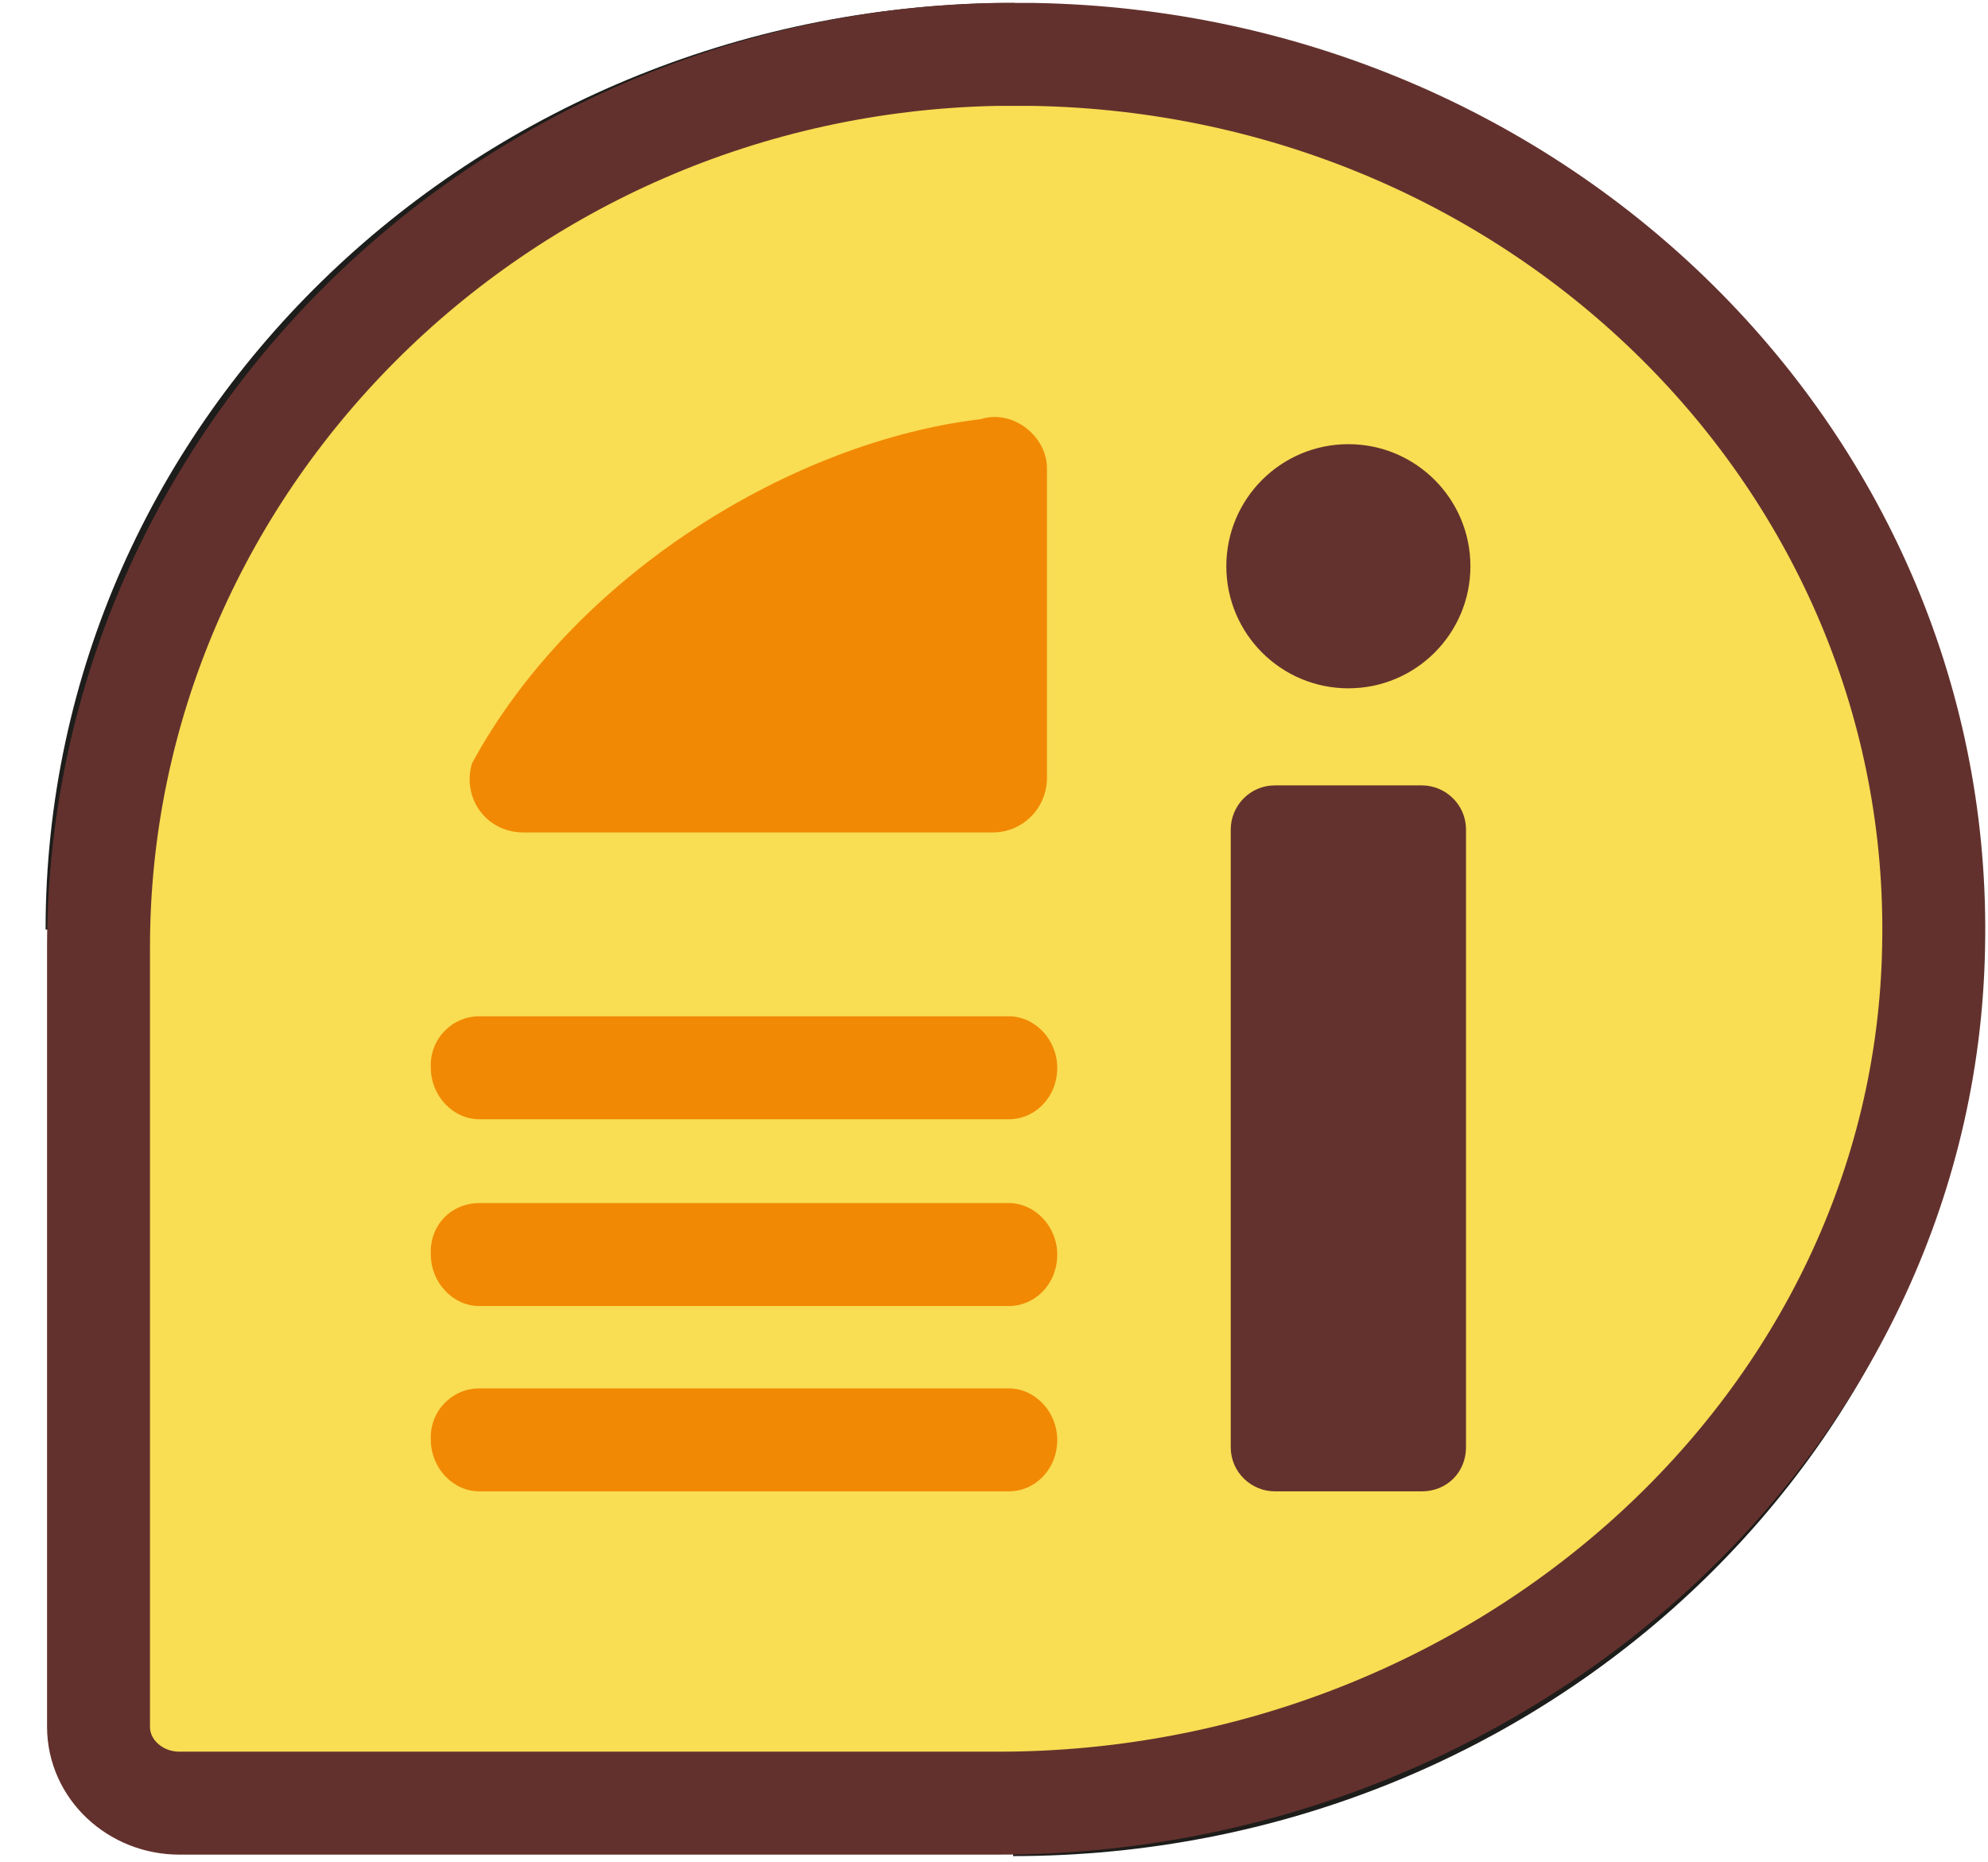 <?xml version="1.0" encoding="utf-8"?>
<!-- Generator: Adobe Illustrator 25.2.0, SVG Export Plug-In . SVG Version: 6.00 Build 0)  -->
<svg version="1.1" id="Layer_1" xmlns="http://www.w3.org/2000/svg" xmlns:xlink="http://www.w3.org/1999/xlink" x="0px" y="0px"
	 viewBox="0 0 135.2 126.6" style="enable-background:new 0 0 135.2 126.6;" xml:space="preserve">
<style type="text/css">
	.st0{fill:#FBC350;stroke:#1D1D1B;stroke-width:7;stroke-miterlimit:10;}
	.st1{fill:#F9DD53;stroke:#63312D;stroke-width:7;stroke-miterlimit:10;}
	.st2{fill:#F18904;}
	.st3{fill:#64322E;}
</style>
<g>
	<g>
		<path class="st0" d="M6.6,63.2C6.6,30.3,34.5,3.7,69,3.7l0,0"/>
		<path class="st0" d="M131.3,122.7"/>
		<path class="st0" d="M131.3,63.2c0,32.9-27.9,59.5-62.4,59.5"/>
		<path class="st1" d="M67.7,3.7c-34.1,0.7-61,28.1-61,60.7v53c0,2.9,2.5,5.2,5.5,5.2l0,0h55.7c34.1,0,63-25.7,63.6-58.2
			c0.7-32.9-26.7-60.1-61.2-60.7C69.4,3.7,68.5,3.7,67.7,3.7z"/>
	</g>
</g>
<path class="st2" d="M32.6,69.1h36c1.8,0,3.3,1.6,3.3,3.5l0,0c0,2-1.5,3.5-3.3,3.5h-36c-1.8,0-3.3-1.6-3.3-3.5l0,0
	C29.2,70.7,30.7,69.1,32.6,69.1z"/>
<path class="st2" d="M32.6,81.8h36c1.8,0,3.3,1.6,3.3,3.5l0,0c0,2-1.5,3.5-3.3,3.5h-36c-1.8,0-3.3-1.6-3.3-3.5l0,0
	C29.2,83.3,30.7,81.8,32.6,81.8z"/>
<path class="st2" d="M32.6,94.4h36c1.8,0,3.3,1.6,3.3,3.5l0,0c0,2-1.5,3.5-3.3,3.5h-36c-1.8,0-3.3-1.6-3.3-3.5l0,0
	C29.2,96,30.7,94.4,32.6,94.4z"/>
<path class="st2" d="M66.7,28.5C54,30,39.1,39,32.1,51.9c-0.7,2.4,1,4.7,3.5,4.7h31.9c2.1,0,3.7-1.7,3.7-3.7V32
	C71.3,29.7,68.9,27.8,66.7,28.5z"/>
<circle class="st3" cx="91.7" cy="38.5" r="8.3"/>
<path class="st3" d="M96.7,101.4h-10c-1.6,0-3-1.3-3-3v-42c0-1.6,1.3-3,3-3h10c1.6,0,3,1.3,3,3v42C99.7,100.1,98.4,101.4,96.7,101.4
	z"/>
</svg>
